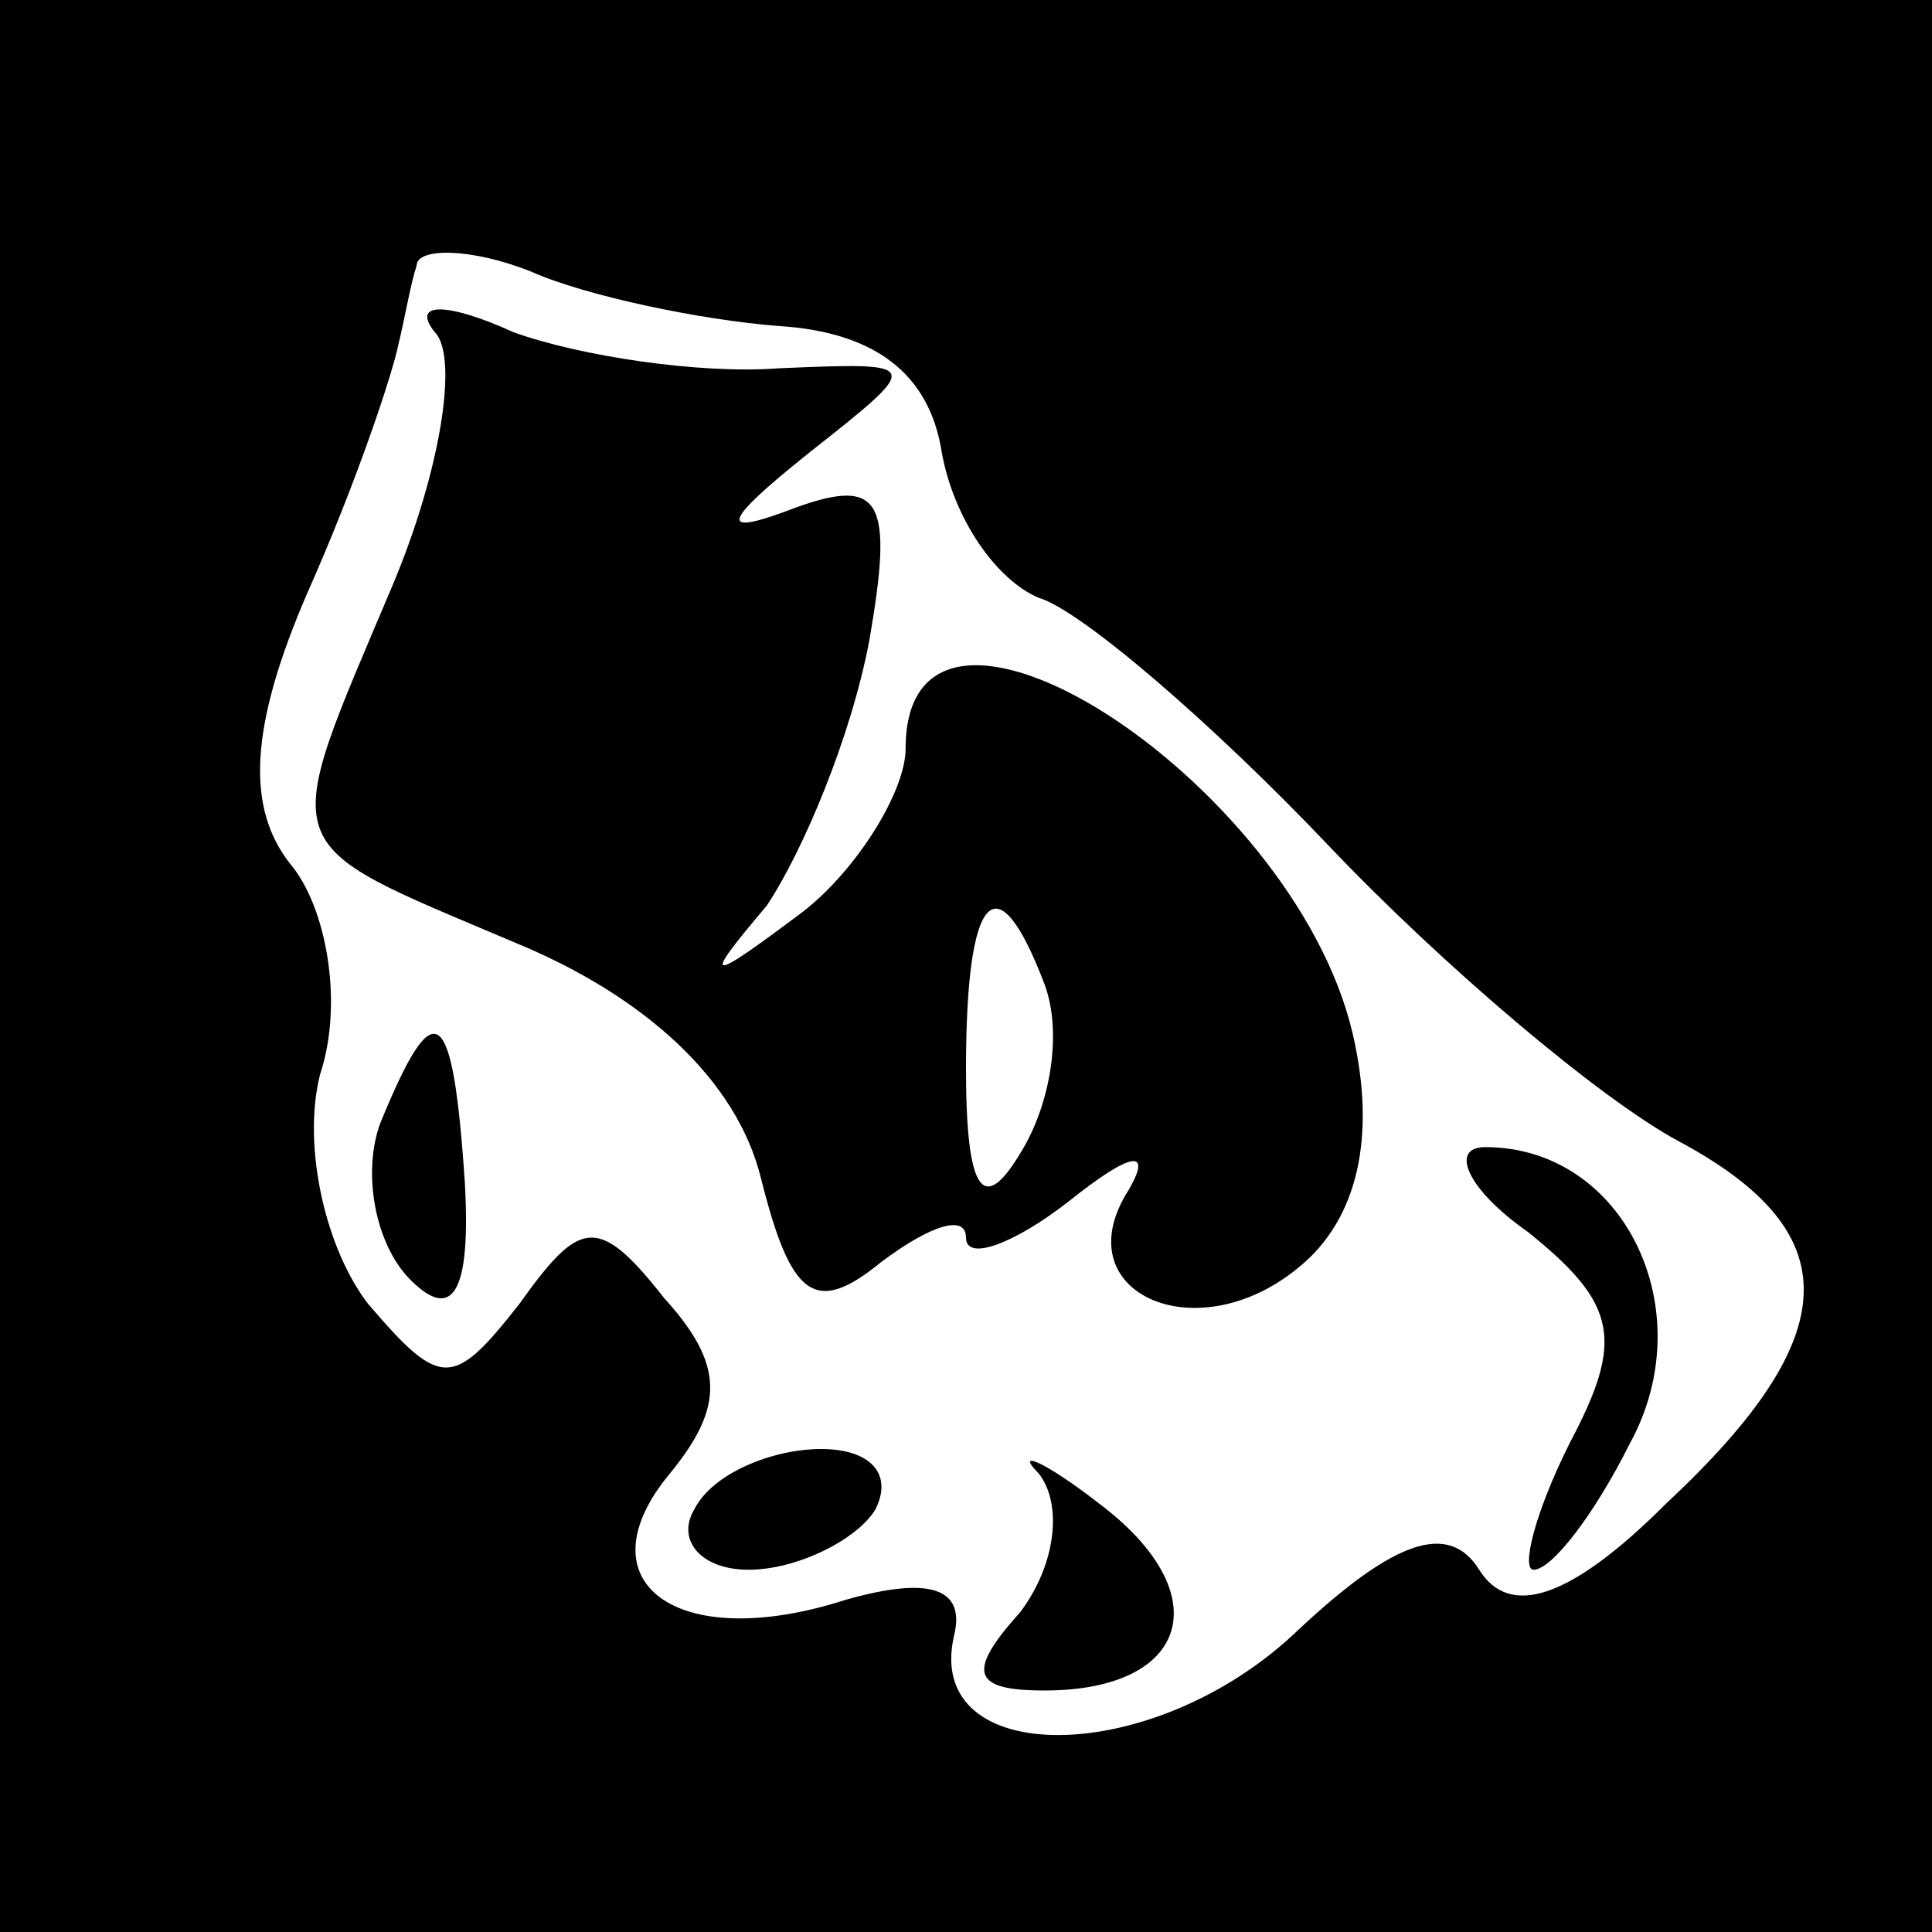 <?xml version="1.0" standalone="no"?>
<!DOCTYPE svg PUBLIC "-//W3C//DTD SVG 20010904//EN"
 "http://www.w3.org/TR/2001/REC-SVG-20010904/DTD/svg10.dtd">
<svg version="1.0" xmlns="http://www.w3.org/2000/svg"
 width="32pt" height="32pt" viewBox="0 0 32 32"
 preserveAspectRatio="xMidYMid meet">
<rect x="0" y="0" width="32" height="32" fill="#808080" stroke="none"/>
<g transform="translate(0,32) scale(0.1,-0.1)"
fill="#000000" stroke="none">
<path fill="#000000" stroke="none" d="M0 160 l0 -160 160 0 160 0 0 160 0
160 -160 0 -160 0 0 -160z"/>
<path fill="#ffffff" stroke="none" d="M129 266 c16 -1 25 -8 27 -21 2 -11 9
-21 16 -24 7 -2 29 -21 48 -41 19 -20 45 -42 58 -49 28 -15 28 -32 -2 -60 -16
-16 -26 -19 -31 -11 -5 8 -14 5 -30 -10 -24 -23 -62 -23 -57 -1 2 8 -4 10 -18
6 -28 -9 -44 3 -29 21 9 11 9 18 -1 29 -11 14 -14 13 -24 -1 -11 -14 -13 -14
-25 0 -7 9 -11 26 -8 38 4 12 1 28 -5 35 -7 9 -7 22 3 45 8 18 14 36 15 41 1
4 2 10 3 13 0 3 9 3 19 -1 9 -4 28 -8 41 -9z"/>
<path fill="#000000" stroke="none" d="M72 265 c4 -4 1 -23 -7 -42 -19 -45
-20 -42 20 -59 22 -9 37 -23 41 -39 5 -20 9 -23 20 -14 8 6 14 8 14 4 0 -4 8
-1 17 6 10 8 14 9 10 2 -11 -17 11 -27 28 -13 10 8 13 22 9 39 -10 42 -74 83
-74 47 0 -7 -8 -20 -17 -27 -16 -12 -17 -12 -6 1 6 9 14 28 17 44 4 23 2 27
-12 22 -13 -5 -13 -3 2 9 19 15 19 15 -5 14 -13 -1 -33 2 -44 6 -11 5 -17 5
-13 0z"/>
<path fill="#ffffff" stroke="none" d="M173 157 c3 -8 1 -20 -4 -28 -6 -10 -9
-7 -9 14 0 29 5 35 13 14z"/>
<path fill="#000000" stroke="none" d="M63 134 c-3 -8 -1 -20 5 -26 7 -7 10
-2 9 16 -2 30 -5 32 -14 10z"/>
<path fill="#000000" stroke="none" d="M253 116 c15 -12 16 -18 7 -35 -6 -12
-8 -21 -6 -21 3 0 10 9 16 21 12 22 -1 49 -24 49 -6 0 -3 -7 7 -14z"/>
<path fill="#000000" stroke="none" d="M115 70 c-3 -5 1 -10 9 -10 8 0 18 5
21 10 3 6 -1 10 -9 10 -8 0 -18 -4 -21 -10z"/>
<path fill="#000000" stroke="none" d="M172 76 c4 -5 3 -15 -3 -23 -9 -10 -8
-13 4 -13 24 0 29 16 9 31 -9 7 -14 9 -10 5z"/>
</g>
</svg>
